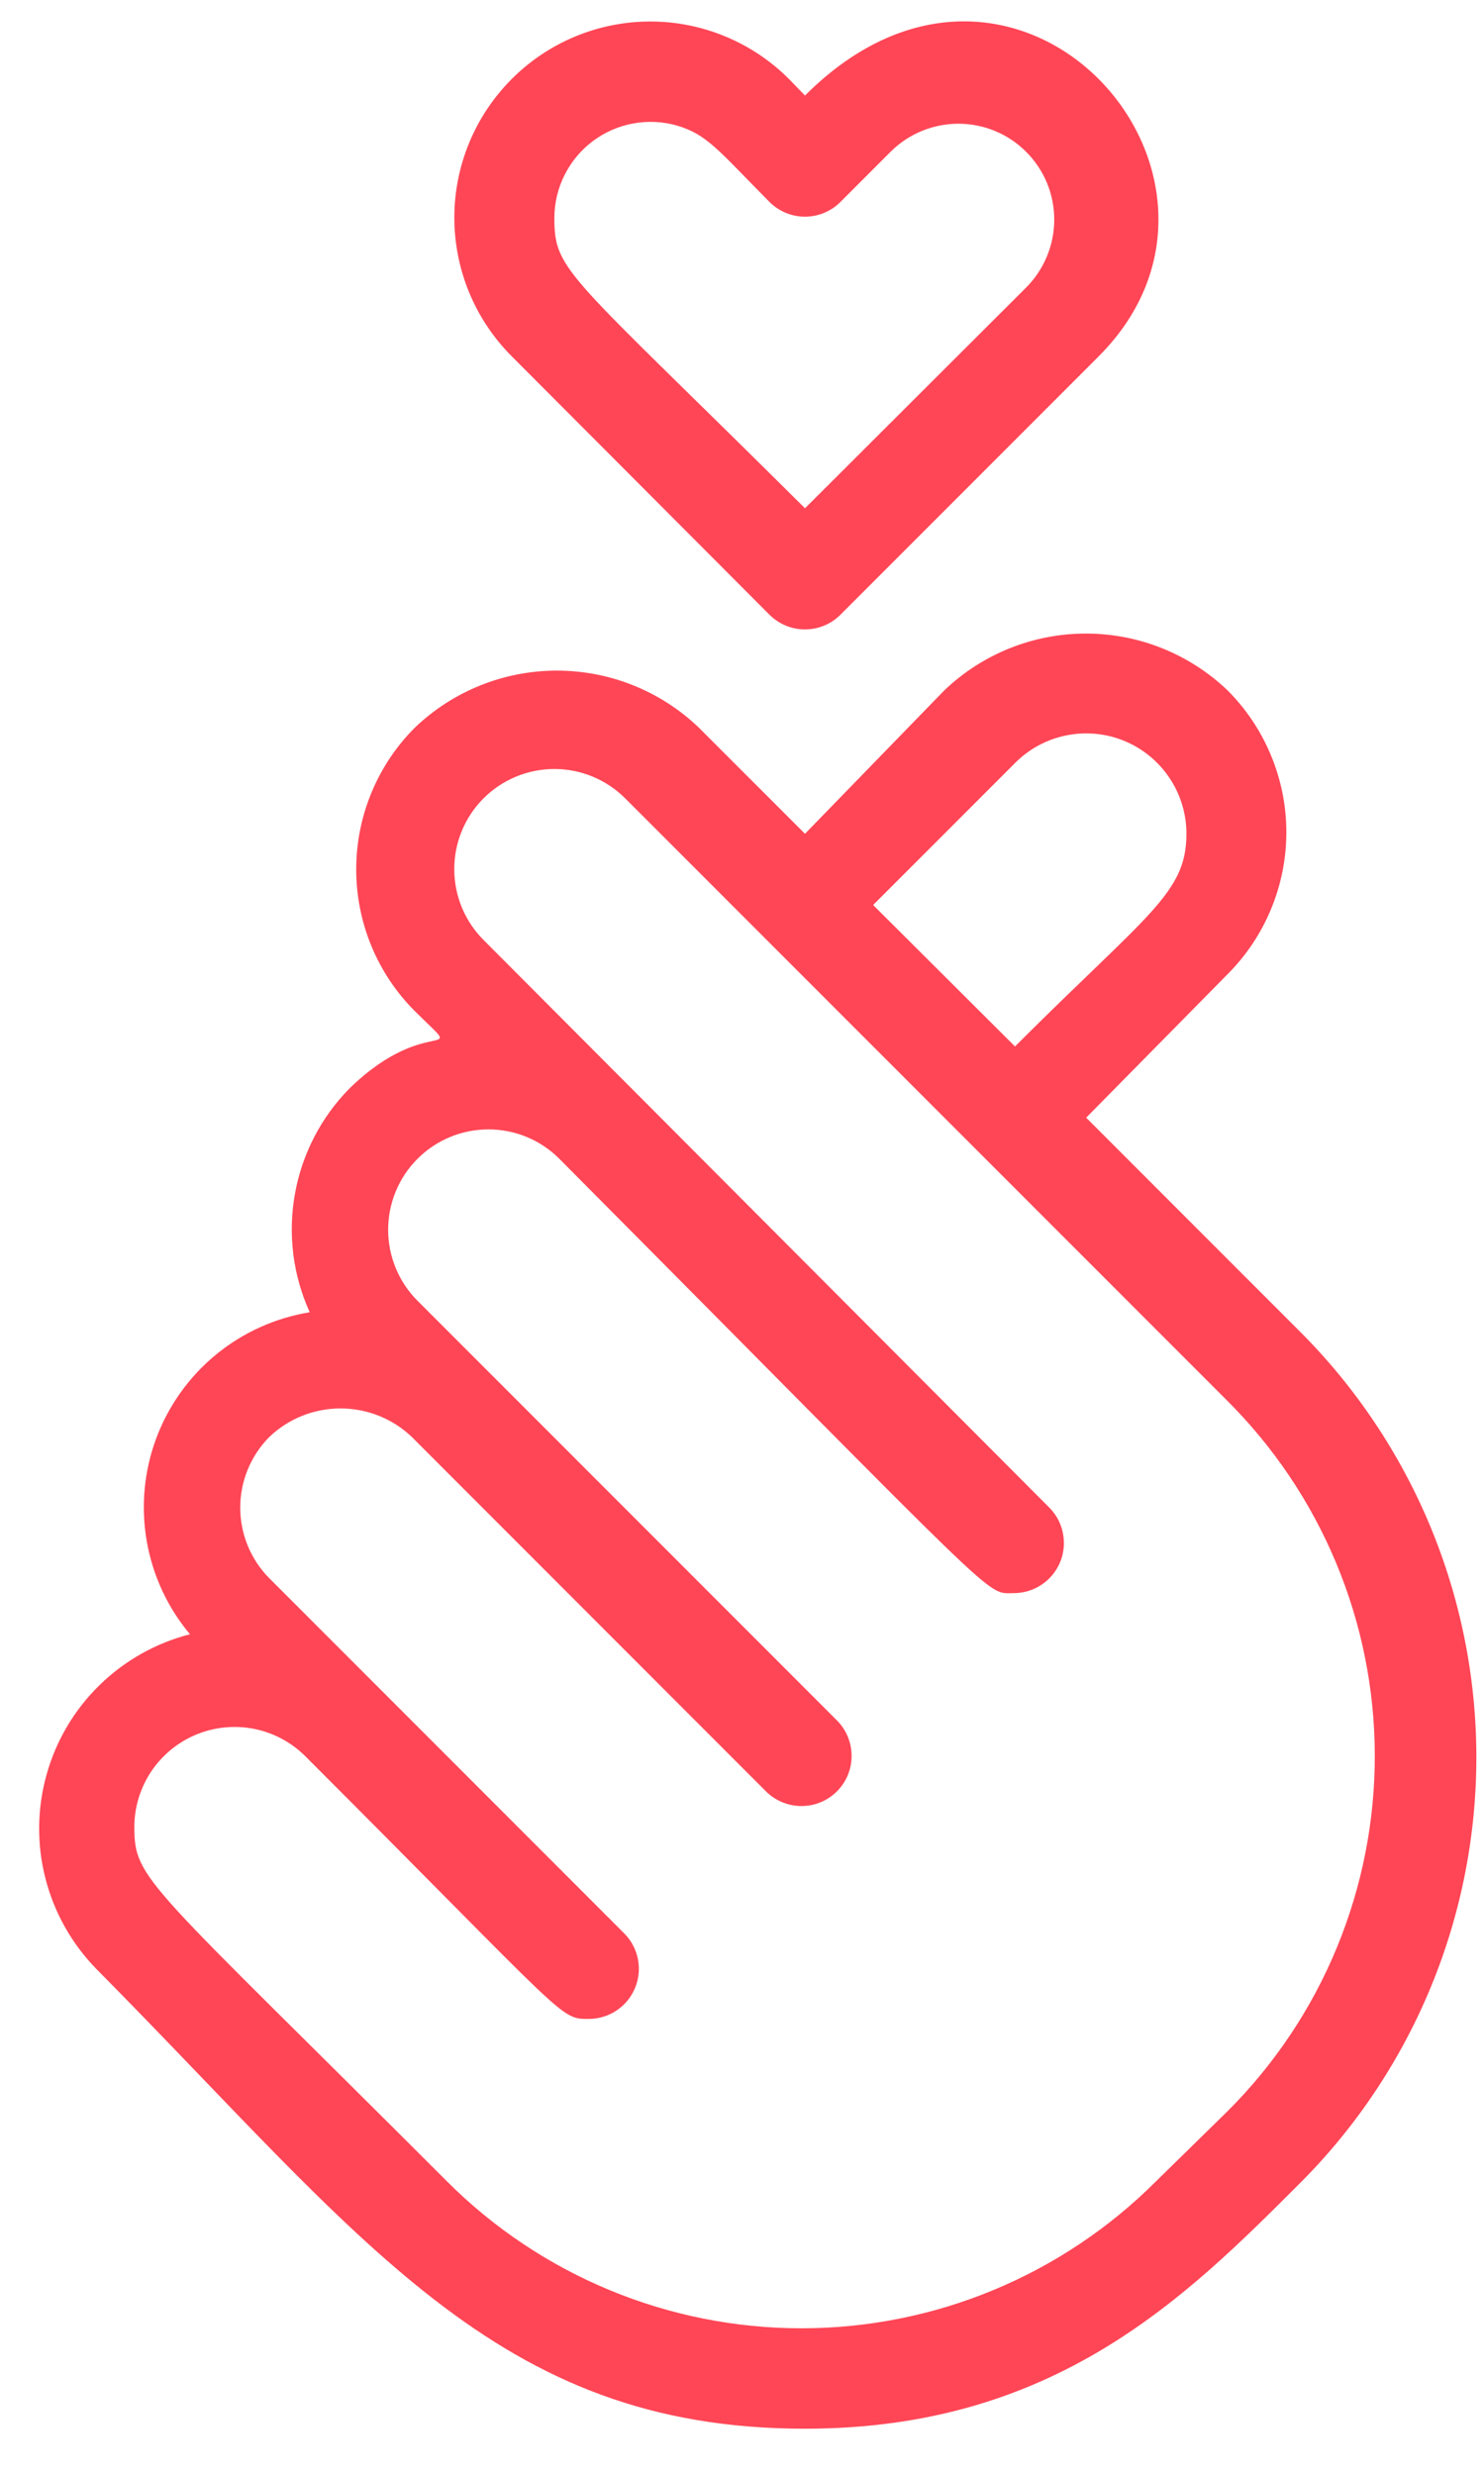 <svg width="27" height="45" viewBox="0 0 27 45" fill="none" xmlns="http://www.w3.org/2000/svg">
<path d="M23.629 24.19L19.762 20.323L22.334 17.715C22.673 17.376 22.942 16.974 23.125 16.531C23.309 16.088 23.404 15.613 23.404 15.134C23.404 14.654 23.309 14.18 23.125 13.737C22.942 13.294 22.673 12.892 22.334 12.553C21.64 11.89 20.717 11.52 19.757 11.52C18.798 11.52 17.875 11.89 17.181 12.553L14.646 15.161L12.712 13.228C12.017 12.564 11.093 12.194 10.132 12.194C9.17 12.194 8.246 12.564 7.551 13.228C7.211 13.566 6.942 13.969 6.759 14.412C6.575 14.854 6.481 15.329 6.481 15.809C6.481 16.288 6.575 16.763 6.759 17.206C6.942 17.648 7.211 18.051 7.551 18.389C8.536 19.365 7.806 18.389 6.365 19.785C5.844 20.31 5.496 20.981 5.366 21.709C5.235 22.438 5.329 23.188 5.635 23.861C5.009 23.963 4.42 24.229 3.93 24.631C3.439 25.034 3.064 25.56 2.842 26.155C2.621 26.75 2.561 27.393 2.669 28.018C2.777 28.644 3.048 29.23 3.456 29.716C2.836 29.875 2.268 30.194 1.81 30.642C1.352 31.089 1.02 31.649 0.848 32.266C0.675 32.882 0.667 33.533 0.826 34.153C0.984 34.773 1.303 35.341 1.75 35.799C6.62 40.715 9.019 44.162 14.646 44.162C19.206 44.162 21.586 41.763 23.674 39.675C24.689 38.656 25.492 37.446 26.039 36.116C26.586 34.786 26.865 33.361 26.861 31.923C26.857 30.485 26.569 29.061 26.015 27.735C25.46 26.408 24.649 25.203 23.629 24.19ZM18.467 13.875C18.721 13.618 19.047 13.443 19.401 13.372C19.755 13.3 20.123 13.335 20.457 13.473C20.791 13.611 21.077 13.845 21.278 14.146C21.479 14.446 21.586 14.8 21.586 15.161C21.586 16.246 20.884 16.611 18.467 19.028L15.886 16.456L18.467 13.875ZM22.343 38.38L21.03 39.666C19.319 41.376 17 42.336 14.582 42.336C12.164 42.336 9.844 41.376 8.134 39.666C2.662 34.194 2.444 34.194 2.444 33.218C2.445 32.859 2.553 32.507 2.753 32.209C2.954 31.91 3.238 31.678 3.571 31.54C3.903 31.403 4.268 31.367 4.621 31.436C4.974 31.506 5.298 31.679 5.553 31.932C10.369 36.748 10.177 36.711 10.715 36.711C10.896 36.71 11.072 36.656 11.221 36.555C11.371 36.454 11.487 36.312 11.555 36.145C11.624 35.978 11.641 35.794 11.605 35.617C11.569 35.441 11.482 35.279 11.354 35.152L4.906 28.704C4.736 28.535 4.602 28.333 4.51 28.112C4.418 27.89 4.371 27.653 4.371 27.413C4.371 27.174 4.418 26.936 4.51 26.715C4.602 26.494 4.736 26.292 4.906 26.123C5.255 25.793 5.716 25.61 6.196 25.61C6.676 25.61 7.138 25.793 7.487 26.123L13.934 32.571C14.105 32.742 14.337 32.839 14.579 32.84C14.821 32.841 15.053 32.746 15.225 32.575C15.397 32.405 15.494 32.173 15.494 31.931C15.495 31.689 15.4 31.456 15.229 31.285L7.596 23.652C7.254 23.309 7.062 22.845 7.062 22.361C7.062 21.877 7.254 21.413 7.596 21.071C7.938 20.728 8.403 20.536 8.887 20.536C9.371 20.536 9.835 20.728 10.177 21.071C18.385 29.324 17.911 28.968 18.449 28.968C18.628 28.968 18.803 28.914 18.952 28.814C19.101 28.715 19.217 28.573 19.287 28.408C19.356 28.242 19.374 28.06 19.34 27.884C19.307 27.708 19.222 27.546 19.096 27.418L8.8 17.094C8.63 16.925 8.496 16.724 8.404 16.503C8.312 16.281 8.265 16.044 8.265 15.804C8.265 15.564 8.312 15.327 8.404 15.105C8.496 14.884 8.63 14.683 8.8 14.514C9.142 14.174 9.604 13.983 10.086 13.983C10.568 13.983 11.03 14.174 11.372 14.514L22.316 25.457C23.168 26.303 23.845 27.308 24.308 28.416C24.771 29.524 25.011 30.712 25.013 31.913C25.016 33.114 24.781 34.303 24.323 35.413C23.865 36.523 23.192 37.531 22.343 38.38Z" fill="#FF4656"/>
<path d="M13.998 11.176C14.083 11.261 14.184 11.329 14.295 11.375C14.406 11.422 14.525 11.445 14.646 11.445C14.766 11.445 14.885 11.422 14.996 11.375C15.108 11.329 15.209 11.261 15.293 11.176L19.99 6.479C23.246 3.223 18.513 -2.13 14.646 1.737L14.354 1.436C13.685 0.767 12.778 0.391 11.832 0.391C10.887 0.391 9.979 0.767 9.311 1.436C8.642 2.105 8.266 3.012 8.266 3.957C8.266 4.903 8.642 5.81 9.311 6.479L13.998 11.176ZM12.32 2.284C12.867 2.448 13.059 2.722 13.998 3.67C14.083 3.756 14.184 3.823 14.295 3.87C14.406 3.916 14.525 3.94 14.646 3.94C14.766 3.94 14.885 3.916 14.996 3.87C15.108 3.823 15.209 3.756 15.293 3.67L16.205 2.758C16.533 2.432 16.977 2.249 17.44 2.25C17.902 2.25 18.346 2.435 18.672 2.763C18.999 3.09 19.182 3.534 19.181 3.997C19.18 4.46 18.995 4.903 18.668 5.23L14.646 9.242C10.323 4.947 10.086 4.947 10.086 3.962C10.087 3.691 10.15 3.424 10.272 3.182C10.393 2.94 10.569 2.729 10.785 2.567C11.002 2.404 11.253 2.294 11.52 2.245C11.786 2.196 12.06 2.209 12.32 2.284Z" fill="#FF4656"/>
</svg>
